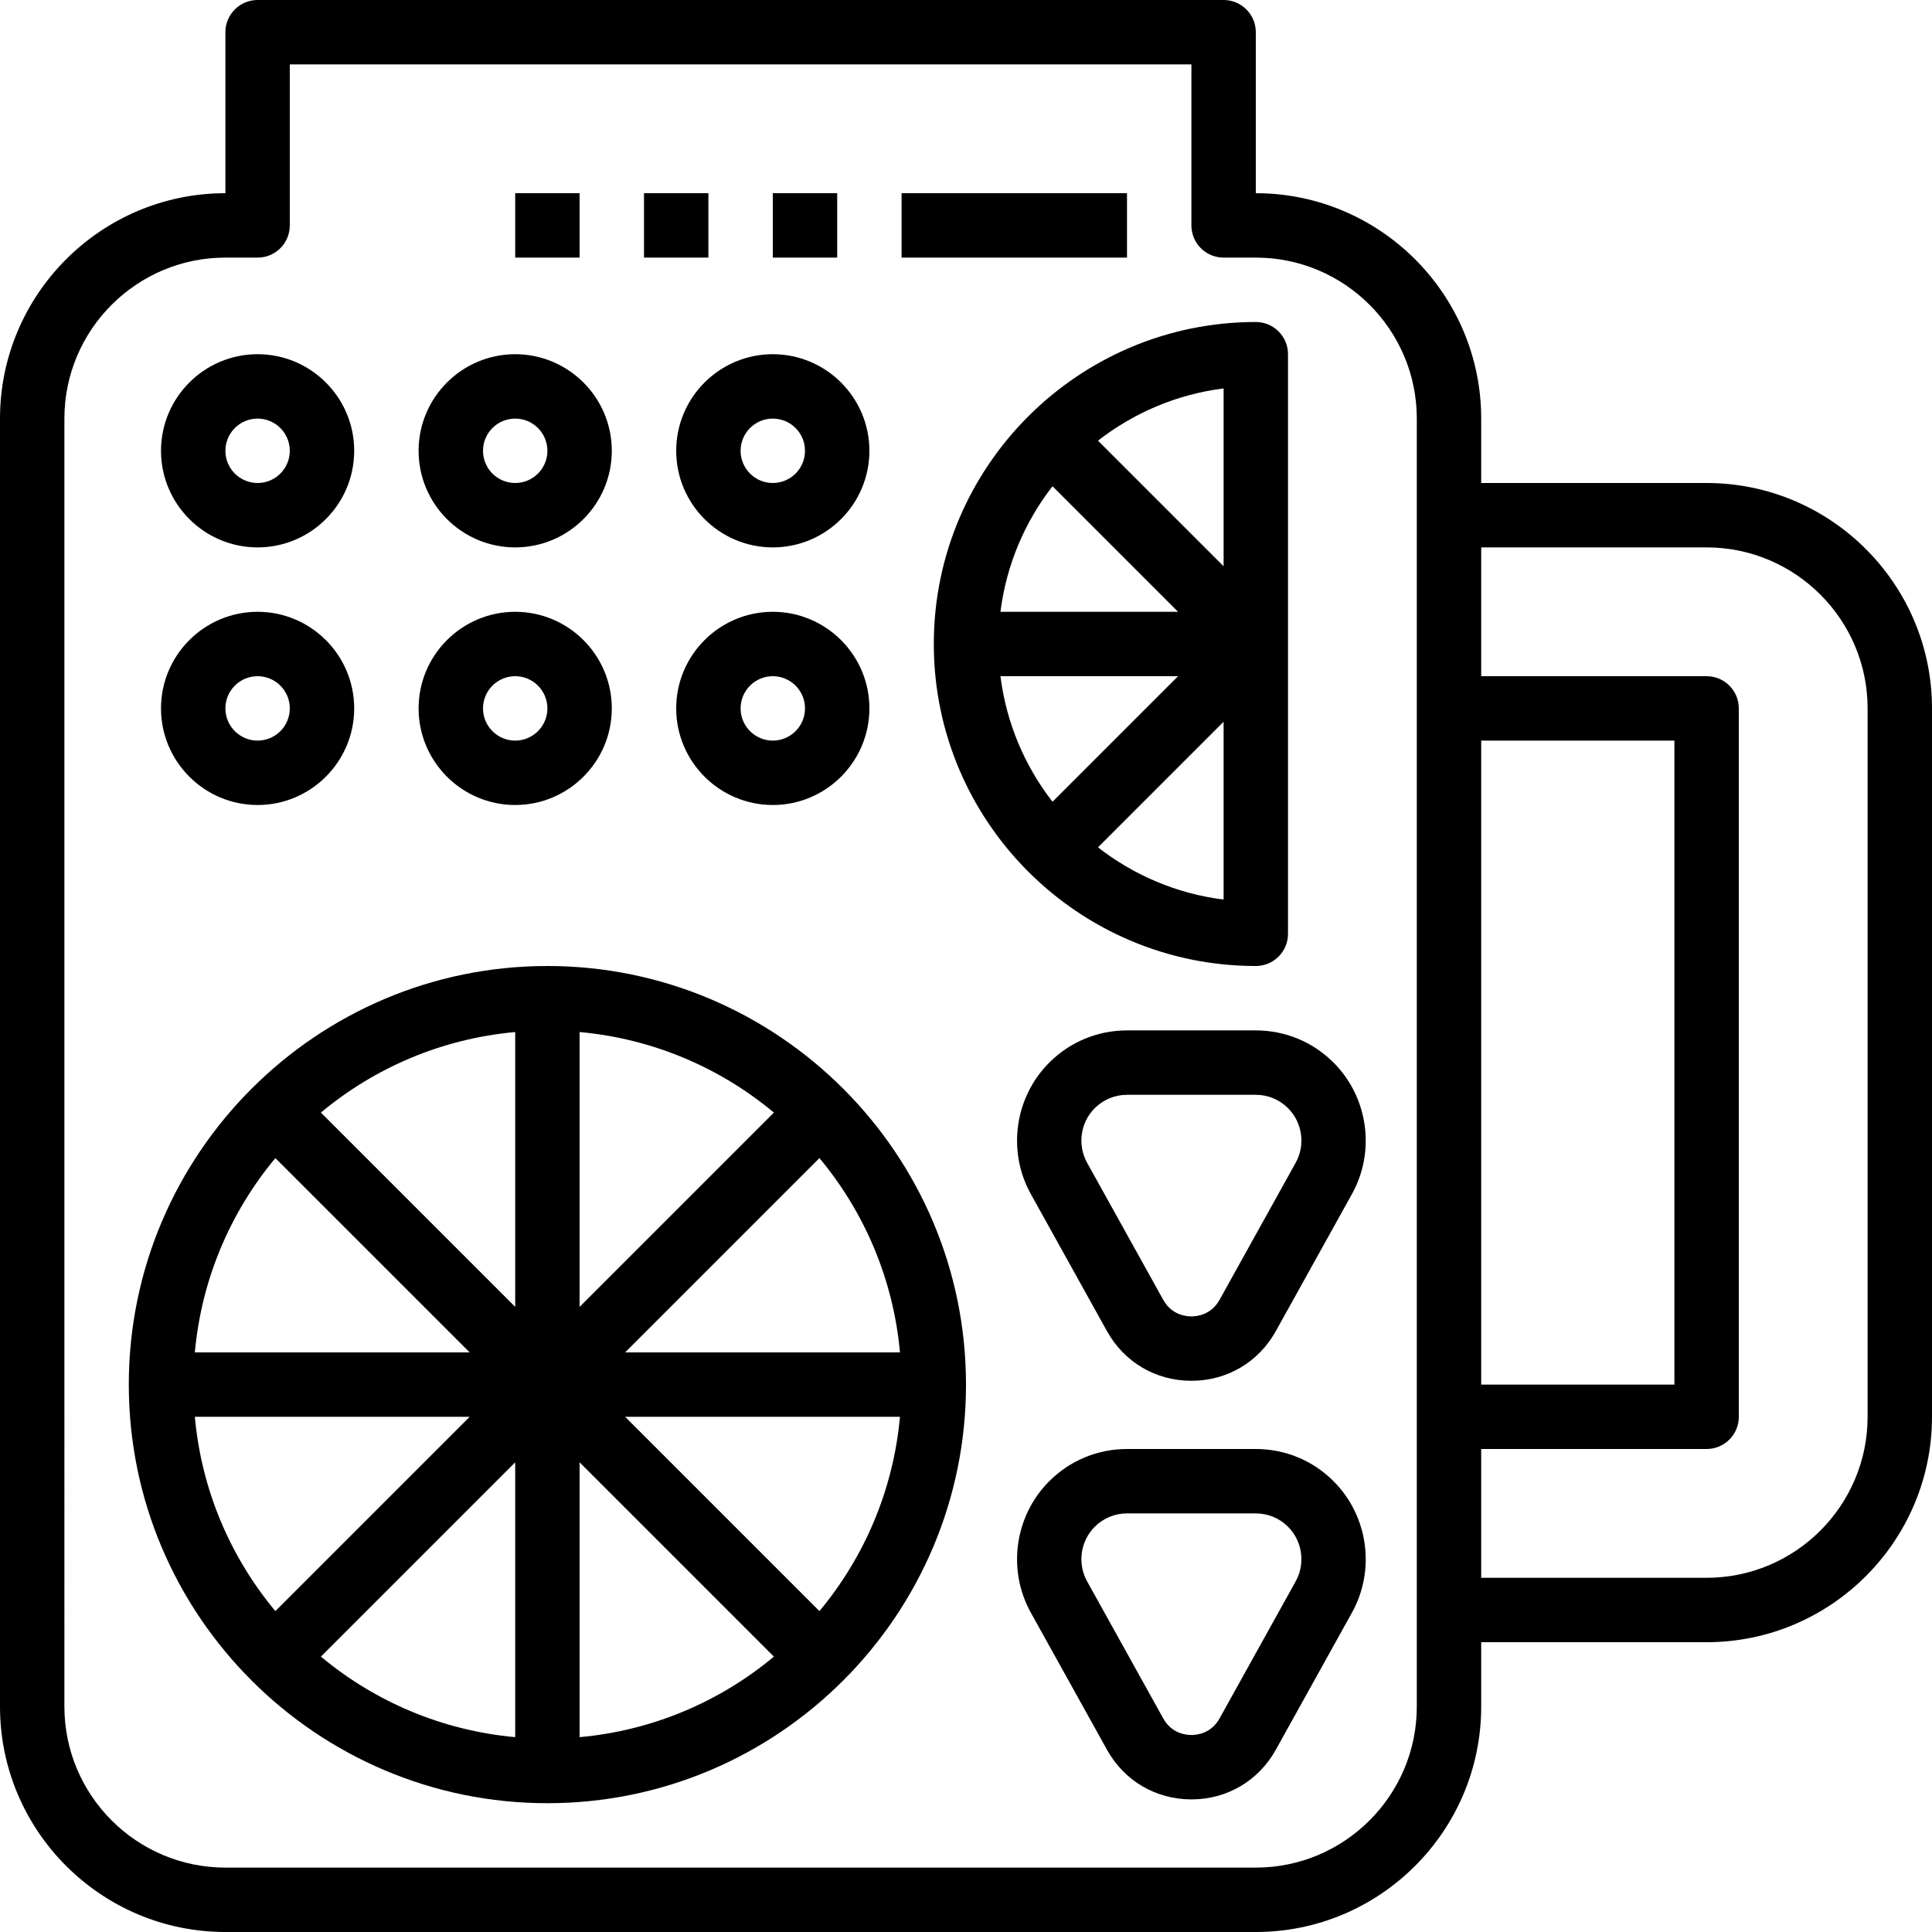 <?xml version="1.0" encoding="iso-8859-1"?>
<!-- Generator: Adobe Illustrator 19.0.0, SVG Export Plug-In . SVG Version: 6.00 Build 0)  -->
<svg version="1.1" id="Capa_1" xmlns="http://www.w3.org/2000/svg" xmlns:xlink="http://www.w3.org/1999/xlink" x="0px" y="0px"
	 viewBox="0 0 480 480" style="enable-background:new 0 0 480 480;" xml:space="preserve">
<g>
	<g>
		<path d="M424,120h-56v-16c0-30.872-25.128-56-56-56V8c0-4.424-3.576-8-8-8H64c-4.424,0-8,3.576-8,8v40C25.128,48,0,73.128,0,104
			v320c0,30.872,25.128,56,56,56h256c30.872,0,56-25.128,56-56v-16h56c30.872,0,56-25.128,56-56V176
			C480,145.128,454.872,120,424,120z M352,128v48v176v48v24c0,22.056-17.944,40-40,40H56c-22.056,0-40-17.944-40-40V104
			c0-22.056,17.944-40,40-40h8c4.424,0,8-3.576,8-8V16h224v40c0,4.424,3.576,8,8,8h8c22.056,0,40,17.944,40,40V128z M368,184h48v160
			h-48V184z M464,352c0,22.056-17.944,40-40,40h-56v-32h56c4.424,0,8-3.576,8-8V176c0-4.424-3.576-8-8-8h-56v-32h56
			c22.056,0,40,17.944,40,40V352z"/>
	</g>
</g>
<g>
	<g>
		<path d="M136,240c-57.344,0-104,46.656-104,104s46.656,104,104,104s104-46.656,104-104S193.344,240,136,240z M68.416,287.728
			L116.688,336h-68.28C50.064,317.736,57.296,301.072,68.416,287.728z M48.408,352h68.28l-48.272,48.272
			C57.288,386.928,50.064,370.264,48.408,352z M128,431.592c-18.264-1.656-34.928-8.888-48.272-20.008L128,363.312V431.592z
			 M128,324.688l-48.272-48.272c13.336-11.128,30.008-18.352,48.272-20.008V324.688z M223.592,336h-68.28l48.272-48.272
			C214.712,301.064,221.936,317.736,223.592,336z M144,256.408c18.264,1.656,34.928,8.888,48.272,20.008L144,324.688V256.408z
			 M144,431.592v-68.28l48.272,48.272C178.936,422.712,162.264,429.936,144,431.592z M203.584,400.272L155.312,352h68.28
			C221.936,370.264,214.704,386.928,203.584,400.272z"/>
	</g>
</g>
<g>
	<g>
		<path d="M331.328,368.016c-5.16-5.176-12.04-8.016-19.352-8.016h-31.952c-7.312,0-14.184,2.84-19.352,8.016
			c-8.592,8.592-10.472,22.008-4.568,32.632l18.92,34.064c4.288,7.728,12.136,12.344,20.976,12.344s16.688-4.616,20.976-12.344
			l18.92-34.064C341.792,390.024,339.92,376.608,331.328,368.016z M321.912,392.88l-18.92,34.064
			c-2.064,3.712-5.576,4.112-6.992,4.112s-4.928-0.4-6.992-4.112l-18.92-34.064c-2.448-4.416-1.672-9.984,1.896-13.552
			c2.152-2.152,5-3.328,8.04-3.328h31.952c3.04,0,5.888,1.176,8.04,3.328C323.584,382.896,324.36,388.472,321.912,392.88z"/>
	</g>
</g>
<g>
	<g>
		<path d="M331.328,264.016c-5.16-5.176-12.04-8.016-19.352-8.016h-31.952c-7.312,0-14.184,2.84-19.352,8.016
			c-8.592,8.592-10.472,22.008-4.568,32.632l18.92,34.064c4.288,7.728,12.136,12.344,20.976,12.344s16.688-4.616,20.976-12.344
			l18.92-34.064C341.792,286.024,339.92,272.608,331.328,264.016z M321.912,288.88l-18.92,34.064
			c-2.064,3.712-5.576,4.112-6.992,4.112s-4.928-0.4-6.992-4.112l-18.92-34.064c-2.448-4.416-1.672-9.984,1.896-13.552
			c2.152-2.152,5-3.328,8.04-3.328h31.952c3.04,0,5.888,1.176,8.04,3.328C323.584,278.896,324.36,284.472,321.912,288.88z"/>
	</g>
</g>
<g>
	<g>
		<path d="M64,88c-13.232,0-24,10.768-24,24s10.768,24,24,24s24-10.768,24-24S77.232,88,64,88z M64,120c-4.416,0-8-3.584-8-8
			s3.584-8,8-8s8,3.584,8,8S68.416,120,64,120z"/>
	</g>
</g>
<g>
	<g>
		<path d="M128,88c-13.232,0-24,10.768-24,24s10.768,24,24,24s24-10.768,24-24S141.232,88,128,88z M128,120c-4.416,0-8-3.584-8-8
			s3.584-8,8-8s8,3.584,8,8S132.416,120,128,120z"/>
	</g>
</g>
<g>
	<g>
		<path d="M192,88c-13.232,0-24,10.768-24,24s10.768,24,24,24s24-10.768,24-24S205.232,88,192,88z M192,120c-4.416,0-8-3.584-8-8
			s3.584-8,8-8s8,3.584,8,8S196.416,120,192,120z"/>
	</g>
</g>
<g>
	<g>
		<path d="M64,152c-13.232,0-24,10.768-24,24s10.768,24,24,24s24-10.768,24-24S77.232,152,64,152z M64,184c-4.416,0-8-3.584-8-8
			s3.584-8,8-8s8,3.584,8,8S68.416,184,64,184z"/>
	</g>
</g>
<g>
	<g>
		<path d="M128,152c-13.232,0-24,10.768-24,24s10.768,24,24,24s24-10.768,24-24S141.232,152,128,152z M128,184c-4.416,0-8-3.584-8-8
			s3.584-8,8-8s8,3.584,8,8S132.416,184,128,184z"/>
	</g>
</g>
<g>
	<g>
		<path d="M192,152c-13.232,0-24,10.768-24,24s10.768,24,24,24s24-10.768,24-24S205.232,152,192,152z M192,184c-4.416,0-8-3.584-8-8
			s3.584-8,8-8s8,3.584,8,8S196.416,184,192,184z"/>
	</g>
</g>
<g>
	<g>
		<path d="M312,80c-44.112,0-80,35.888-80,80s35.888,80,80,80c4.424,0,8-3.576,8-8V88C320,83.576,316.424,80,312,80z
			 M261.496,120.808L292.688,152H248.56C250.024,140.336,254.616,129.656,261.496,120.808z M248.56,168h44.128l-31.192,31.192
			C254.616,190.344,250.024,179.664,248.56,168z M304,223.496c-11.664-1.456-22.36-6.088-31.208-12.976L304,179.312V223.496z
			 M304,140.688l-31.208-31.208c8.856-6.888,19.544-11.512,31.208-12.976V140.688z"/>
	</g>
</g>
<g>
	<g>
		<rect x="224" y="48" width="56" height="16"/>
	</g>
</g>
<g>
	<g>
		<rect x="192" y="48" width="16" height="16"/>
	</g>
</g>
<g>
	<g>
		<rect x="160" y="48" width="16" height="16"/>
	</g>
</g>
<g>
	<g>
		<rect x="128" y="48" width="16" height="16"/>
	</g>
</g>
<g>
</g>
<g>
</g>
<g>
</g>
<g>
</g>
<g>
</g>
<g>
</g>
<g>
</g>
<g>
</g>
<g>
</g>
<g>
</g>
<g>
</g>
<g>
</g>
<g>
</g>
<g>
</g>
<g>
</g>
</svg>
